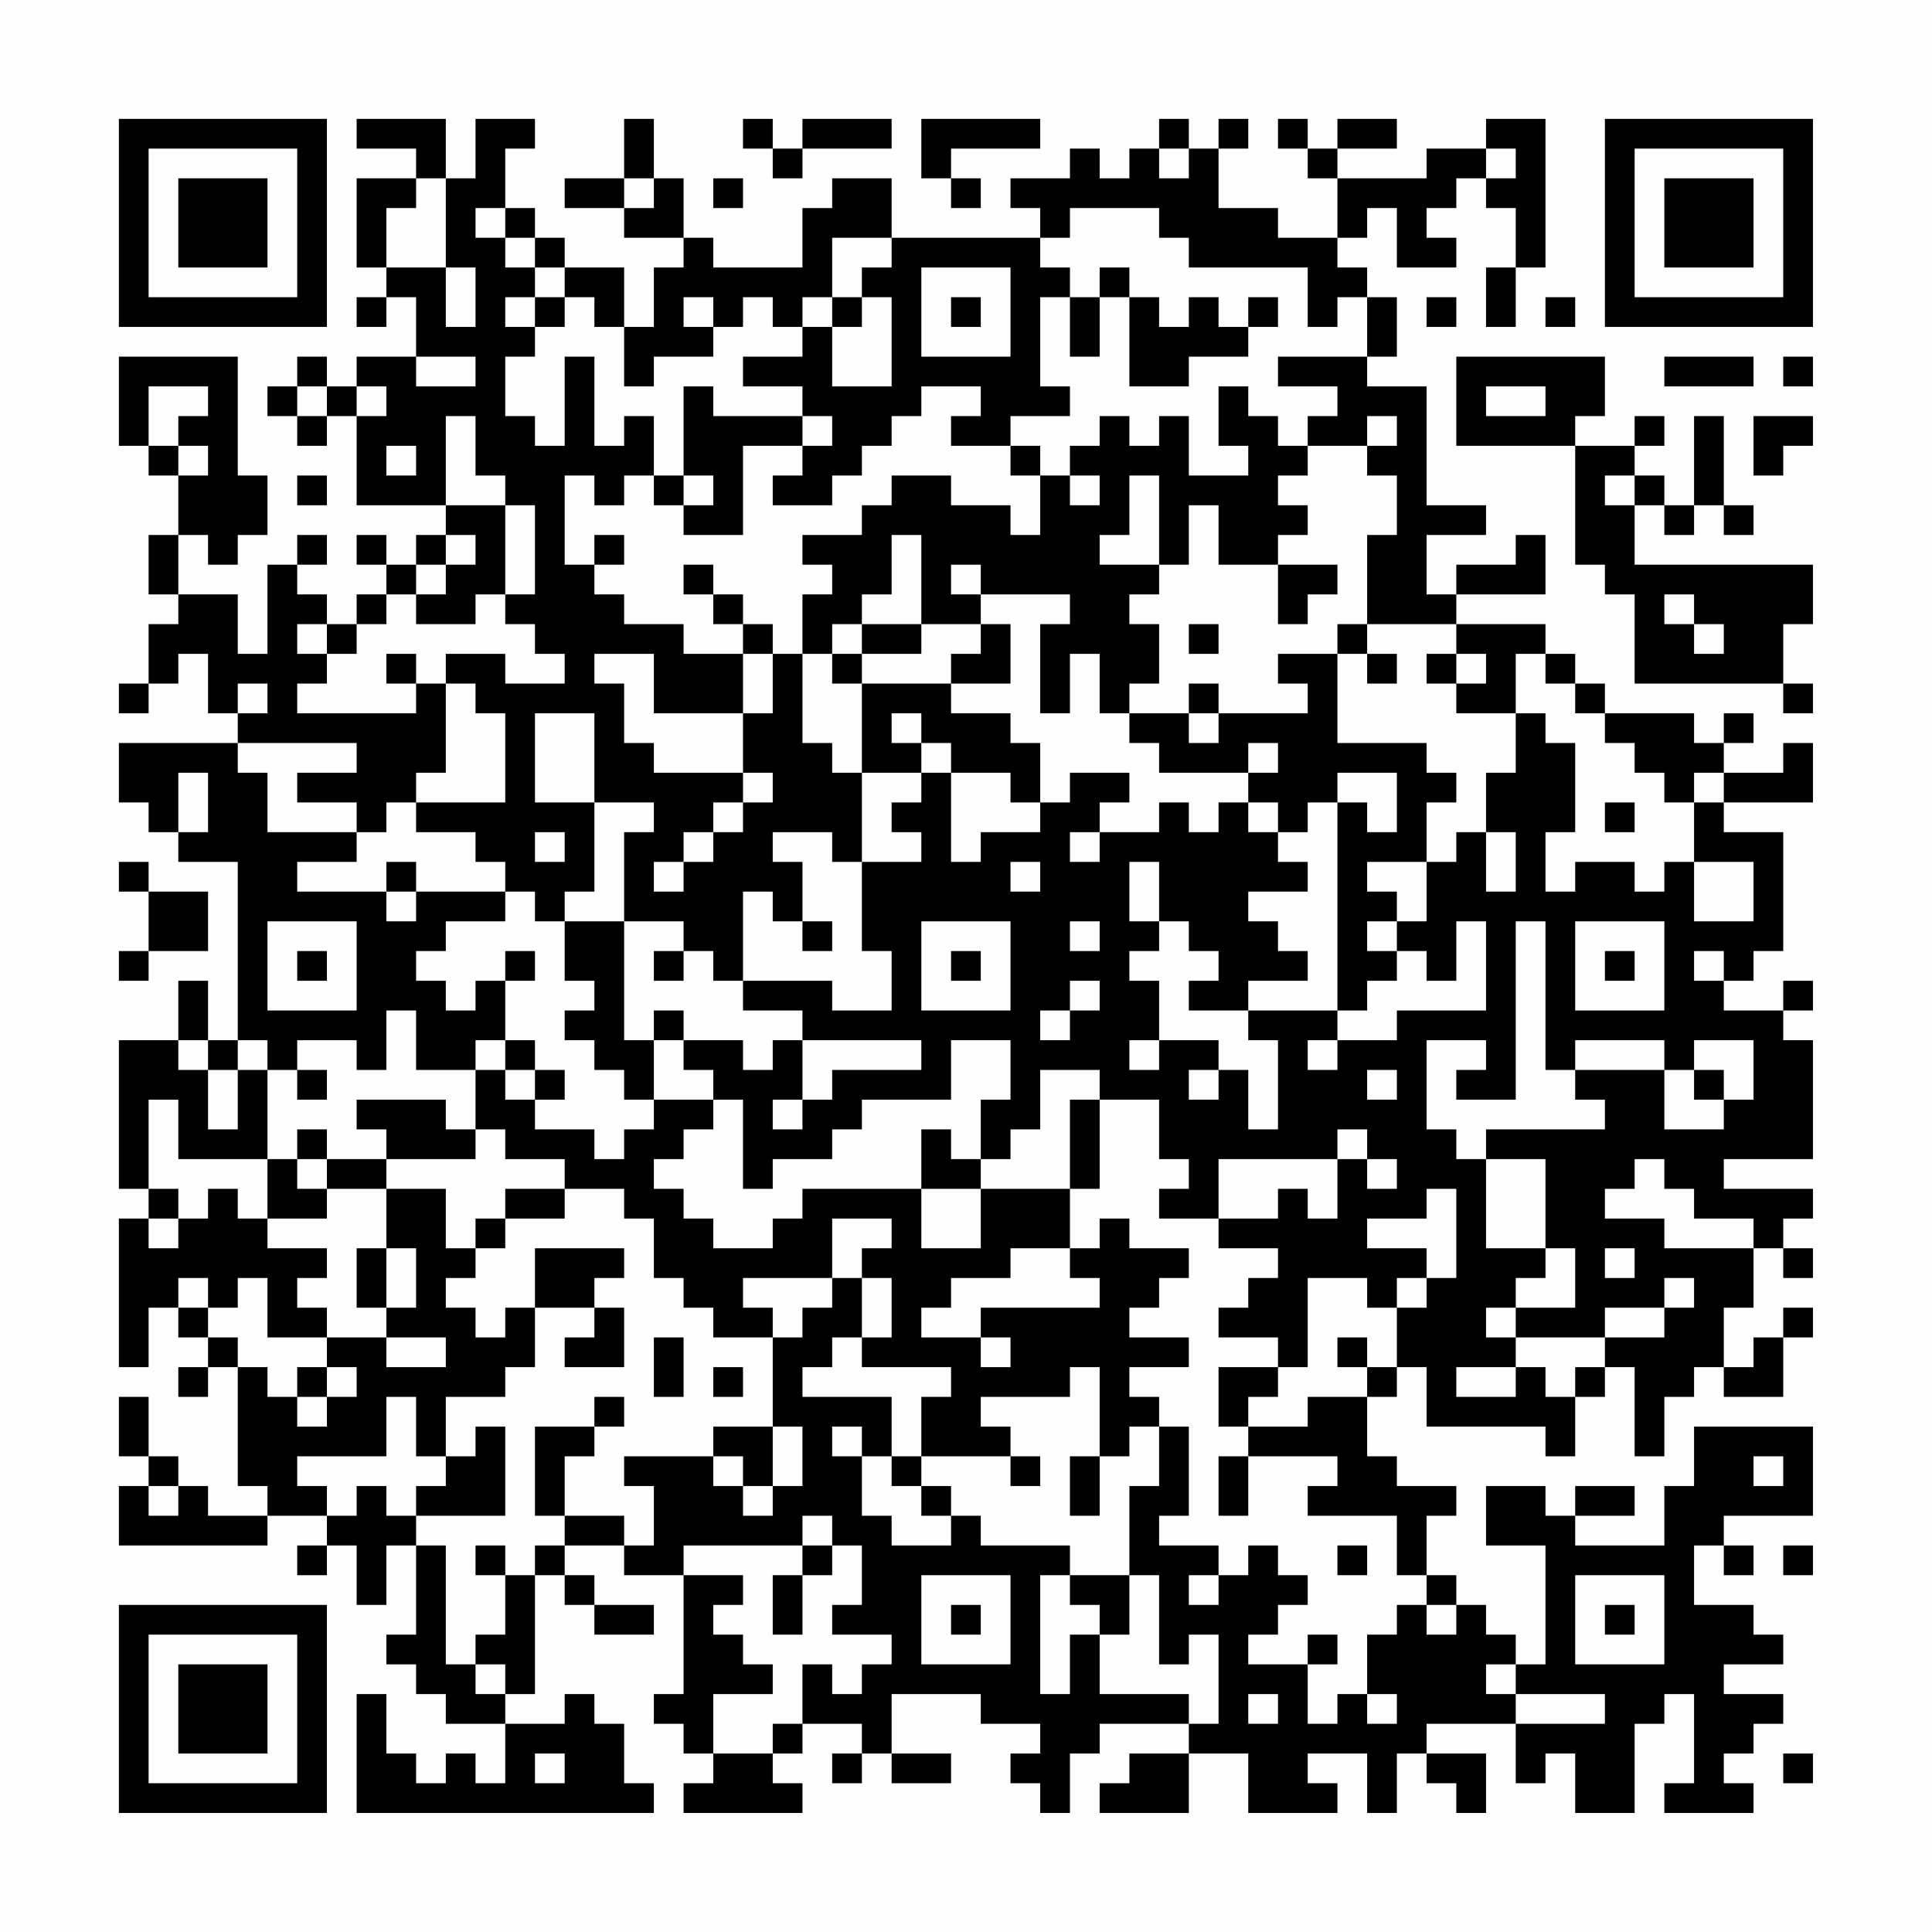 <?xml version="1.0" encoding="UTF-8"?>
<svg xmlns="http://www.w3.org/2000/svg" version="1.1" width="300" height="300" viewBox="0 0 300 300"><rect x="0" y="0" width="300" height="300" fill="#fefefe"/><g transform="scale(4.615)"><g transform="translate(4,4)"><path fill-rule="evenodd" d="M8 0L8 1L10 1L10 2L8 2L8 5L9 5L9 6L8 6L8 7L9 7L9 6L10 6L10 8L8 8L8 9L7 9L7 8L6 8L6 9L5 9L5 10L6 10L6 11L7 11L7 10L8 10L8 13L11 13L11 14L10 14L10 15L9 15L9 14L8 14L8 15L9 15L9 16L8 16L8 17L7 17L7 16L6 16L6 15L7 15L7 14L6 14L6 15L5 15L5 18L4 18L4 16L2 16L2 14L3 14L3 15L4 15L4 14L5 14L5 12L4 12L4 8L0 8L0 11L1 11L1 12L2 12L2 14L1 14L1 16L2 16L2 17L1 17L1 19L0 19L0 20L1 20L1 19L2 19L2 18L3 18L3 20L4 20L4 21L0 21L0 23L1 23L1 24L2 24L2 25L4 25L4 31L3 31L3 29L2 29L2 31L0 31L0 36L1 36L1 37L0 37L0 42L1 42L1 40L2 40L2 41L3 41L3 42L2 42L2 43L3 43L3 42L4 42L4 46L5 46L5 47L3 47L3 46L2 46L2 45L1 45L1 43L0 43L0 45L1 45L1 46L0 46L0 48L5 48L5 47L7 47L7 48L6 48L6 49L7 49L7 48L8 48L8 50L9 50L9 48L10 48L10 51L9 51L9 52L10 52L10 53L11 53L11 54L13 54L13 56L12 56L12 55L11 55L11 56L10 56L10 55L9 55L9 53L8 53L8 57L18 57L18 56L17 56L17 54L16 54L16 53L15 53L15 54L13 54L13 53L14 53L14 49L15 49L15 50L16 50L16 51L18 51L18 50L16 50L16 49L15 49L15 48L17 48L17 49L19 49L19 53L18 53L18 54L19 54L19 55L20 55L20 56L19 56L19 57L23 57L23 56L22 56L22 55L23 55L23 54L25 54L25 55L24 55L24 56L25 56L25 55L26 55L26 56L28 56L28 55L26 55L26 53L29 53L29 54L31 54L31 55L30 55L30 56L31 56L31 57L32 57L32 55L33 55L33 54L36 54L36 55L34 55L34 56L33 56L33 57L36 57L36 55L38 55L38 57L41 57L41 56L40 56L40 55L42 55L42 57L43 57L43 55L44 55L44 56L45 56L45 57L46 57L46 55L44 55L44 54L47 54L47 56L48 56L48 55L49 55L49 57L51 57L51 54L52 54L52 53L53 53L53 56L52 56L52 57L55 57L55 56L54 56L54 55L55 55L55 54L56 54L56 53L54 53L54 52L56 52L56 51L55 51L55 50L53 50L53 48L54 48L54 49L55 49L55 48L54 48L54 47L57 47L57 44L53 44L53 46L52 46L52 48L49 48L49 47L51 47L51 46L49 46L49 47L48 47L48 46L46 46L46 48L48 48L48 52L47 52L47 51L46 51L46 50L45 50L45 49L44 49L44 47L45 47L45 46L43 46L43 45L42 45L42 43L43 43L43 42L44 42L44 44L48 44L48 45L49 45L49 43L50 43L50 42L51 42L51 45L52 45L52 43L53 43L53 42L54 42L54 43L56 43L56 41L57 41L57 40L56 40L56 41L55 41L55 42L54 42L54 40L55 40L55 38L56 38L56 39L57 39L57 38L56 38L56 37L57 37L57 36L54 36L54 35L57 35L57 31L56 31L56 30L57 30L57 29L56 29L56 30L54 30L54 29L55 29L55 28L56 28L56 24L54 24L54 23L57 23L57 21L56 21L56 22L54 22L54 21L55 21L55 20L54 20L54 21L53 21L53 20L50 20L50 19L49 19L49 18L48 18L48 17L45 17L45 16L48 16L48 14L47 14L47 15L45 15L45 16L44 16L44 14L46 14L46 13L44 13L44 9L42 9L42 8L43 8L43 6L42 6L42 5L41 5L41 4L42 4L42 3L43 3L43 5L45 5L45 4L44 4L44 3L45 3L45 2L46 2L46 3L47 3L47 5L46 5L46 7L47 7L47 5L48 5L48 0L46 0L46 1L44 1L44 2L41 2L41 1L43 1L43 0L41 0L41 1L40 1L40 0L39 0L39 1L40 1L40 2L41 2L41 4L39 4L39 3L37 3L37 1L38 1L38 0L37 0L37 1L36 1L36 0L35 0L35 1L34 1L34 2L33 2L33 1L32 1L32 2L30 2L30 3L31 3L31 4L26 4L26 2L24 2L24 3L23 3L23 5L20 5L20 4L19 4L19 2L18 2L18 0L17 0L17 2L15 2L15 3L17 3L17 4L19 4L19 5L18 5L18 7L17 7L17 5L15 5L15 4L14 4L14 3L13 3L13 1L14 1L14 0L12 0L12 2L11 2L11 0ZM21 0L21 1L22 1L22 2L23 2L23 1L26 1L26 0L23 0L23 1L22 1L22 0ZM27 0L27 2L28 2L28 3L29 3L29 2L28 2L28 1L31 1L31 0ZM35 1L35 2L36 2L36 1ZM46 1L46 2L47 2L47 1ZM10 2L10 3L9 3L9 5L11 5L11 7L12 7L12 5L11 5L11 2ZM17 2L17 3L18 3L18 2ZM20 2L20 3L21 3L21 2ZM12 3L12 4L13 4L13 5L14 5L14 6L13 6L13 7L14 7L14 8L13 8L13 10L14 10L14 11L15 11L15 8L16 8L16 11L17 11L17 10L18 10L18 12L17 12L17 13L16 13L16 12L15 12L15 15L16 15L16 16L17 16L17 17L19 17L19 18L21 18L21 20L18 20L18 18L16 18L16 19L17 19L17 21L18 21L18 22L21 22L21 23L20 23L20 24L19 24L19 25L18 25L18 26L19 26L19 25L20 25L20 24L21 24L21 23L22 23L22 22L21 22L21 20L22 20L22 18L23 18L23 21L24 21L24 22L25 22L25 25L24 25L24 24L22 24L22 25L23 25L23 27L22 27L22 26L21 26L21 29L20 29L20 28L19 28L19 27L17 27L17 24L18 24L18 23L16 23L16 20L14 20L14 23L16 23L16 26L15 26L15 27L14 27L14 26L13 26L13 25L12 25L12 24L10 24L10 23L13 23L13 20L12 20L12 19L11 19L11 18L13 18L13 19L15 19L15 18L14 18L14 17L13 17L13 16L14 16L14 13L13 13L13 12L12 12L12 10L11 10L11 13L13 13L13 16L12 16L12 17L10 17L10 16L11 16L11 15L12 15L12 14L11 14L11 15L10 15L10 16L9 16L9 17L8 17L8 18L7 18L7 17L6 17L6 18L7 18L7 19L6 19L6 20L10 20L10 19L11 19L11 22L10 22L10 23L9 23L9 24L8 24L8 23L6 23L6 22L8 22L8 21L4 21L4 22L5 22L5 24L8 24L8 25L6 25L6 26L9 26L9 27L10 27L10 26L13 26L13 27L11 27L11 28L10 28L10 29L11 29L11 30L12 30L12 29L13 29L13 31L12 31L12 32L10 32L10 30L9 30L9 32L8 32L8 31L6 31L6 32L5 32L5 31L4 31L4 32L3 32L3 31L2 31L2 32L3 32L3 34L4 34L4 32L5 32L5 35L2 35L2 33L1 33L1 36L2 36L2 37L1 37L1 38L2 38L2 37L3 37L3 36L4 36L4 37L5 37L5 38L7 38L7 39L6 39L6 40L7 40L7 41L5 41L5 39L4 39L4 40L3 40L3 39L2 39L2 40L3 40L3 41L4 41L4 42L5 42L5 43L6 43L6 44L7 44L7 43L8 43L8 42L7 42L7 41L9 41L9 42L11 42L11 41L9 41L9 40L10 40L10 38L9 38L9 36L11 36L11 38L12 38L12 39L11 39L11 40L12 40L12 41L13 41L13 40L14 40L14 42L13 42L13 43L11 43L11 45L10 45L10 43L9 43L9 45L6 45L6 46L7 46L7 47L8 47L8 46L9 46L9 47L10 47L10 48L11 48L11 52L12 52L12 53L13 53L13 52L12 52L12 51L13 51L13 49L14 49L14 48L15 48L15 47L17 47L17 48L18 48L18 46L17 46L17 45L20 45L20 46L21 46L21 47L22 47L22 46L23 46L23 44L22 44L22 41L23 41L23 40L24 40L24 39L25 39L25 41L24 41L24 42L23 42L23 43L26 43L26 45L25 45L25 44L24 44L24 45L25 45L25 47L26 47L26 48L28 48L28 47L29 47L29 48L32 48L32 49L31 49L31 53L32 53L32 51L33 51L33 53L36 53L36 54L37 54L37 51L36 51L36 52L35 52L35 49L34 49L34 46L35 46L35 44L36 44L36 47L35 47L35 48L37 48L37 49L36 49L36 50L37 50L37 49L38 49L38 48L39 48L39 49L40 49L40 50L39 50L39 51L38 51L38 52L40 52L40 54L41 54L41 53L42 53L42 54L43 54L43 53L42 53L42 51L43 51L43 50L44 50L44 51L45 51L45 50L44 50L44 49L43 49L43 47L40 47L40 46L41 46L41 45L38 45L38 44L40 44L40 43L42 43L42 42L43 42L43 40L44 40L44 39L45 39L45 36L44 36L44 37L42 37L42 38L44 38L44 39L43 39L43 40L42 40L42 39L40 39L40 42L39 42L39 41L37 41L37 40L38 40L38 39L39 39L39 38L37 38L37 37L39 37L39 36L40 36L40 37L41 37L41 35L42 35L42 36L43 36L43 35L42 35L42 34L41 34L41 35L37 35L37 37L35 37L35 36L36 36L36 35L35 35L35 33L33 33L33 32L31 32L31 34L30 34L30 35L29 35L29 33L30 33L30 31L28 31L28 33L25 33L25 34L24 34L24 35L22 35L22 36L21 36L21 33L20 33L20 32L19 32L19 31L21 31L21 32L22 32L22 31L23 31L23 33L22 33L22 34L23 34L23 33L24 33L24 32L27 32L27 31L23 31L23 30L21 30L21 29L24 29L24 30L26 30L26 28L25 28L25 25L27 25L27 24L26 24L26 23L27 23L27 22L28 22L28 25L29 25L29 24L31 24L31 23L32 23L32 22L34 22L34 23L33 23L33 24L32 24L32 25L33 25L33 24L35 24L35 23L36 23L36 24L37 24L37 23L38 23L38 24L39 24L39 25L40 25L40 26L38 26L38 27L39 27L39 28L40 28L40 29L38 29L38 30L36 30L36 29L37 29L37 28L36 28L36 27L35 27L35 25L34 25L34 27L35 27L35 28L34 28L34 29L35 29L35 31L34 31L34 32L35 32L35 31L37 31L37 32L36 32L36 33L37 33L37 32L38 32L38 34L39 34L39 31L38 31L38 30L41 30L41 31L40 31L40 32L41 32L41 31L43 31L43 30L46 30L46 27L45 27L45 29L44 29L44 28L43 28L43 27L44 27L44 25L45 25L45 24L46 24L46 26L47 26L47 24L46 24L46 22L47 22L47 20L48 20L48 21L49 21L49 24L48 24L48 26L49 26L49 25L51 25L51 26L52 26L52 25L53 25L53 27L55 27L55 25L53 25L53 23L54 23L54 22L53 22L53 23L52 23L52 22L51 22L51 21L50 21L50 20L49 20L49 19L48 19L48 18L47 18L47 20L45 20L45 19L46 19L46 18L45 18L45 17L42 17L42 14L43 14L43 12L42 12L42 11L43 11L43 10L42 10L42 11L40 11L40 10L41 10L41 9L39 9L39 8L42 8L42 6L41 6L41 7L40 7L40 5L36 5L36 4L35 4L35 3L32 3L32 4L31 4L31 5L32 5L32 6L31 6L31 9L32 9L32 10L30 10L30 11L28 11L28 10L29 10L29 9L27 9L27 10L26 10L26 11L25 11L25 12L24 12L24 13L22 13L22 12L23 12L23 11L24 11L24 10L23 10L23 9L21 9L21 8L23 8L23 7L24 7L24 9L26 9L26 6L25 6L25 5L26 5L26 4L24 4L24 6L23 6L23 7L22 7L22 6L21 6L21 7L20 7L20 6L19 6L19 7L20 7L20 8L18 8L18 9L17 9L17 7L16 7L16 6L15 6L15 5L14 5L14 4L13 4L13 3ZM27 5L27 8L30 8L30 5ZM33 5L33 6L32 6L32 8L33 8L33 6L34 6L34 9L36 9L36 8L38 8L38 7L39 7L39 6L38 6L38 7L37 7L37 6L36 6L36 7L35 7L35 6L34 6L34 5ZM14 6L14 7L15 7L15 6ZM24 6L24 7L25 7L25 6ZM28 6L28 7L29 7L29 6ZM44 6L44 7L45 7L45 6ZM48 6L48 7L49 7L49 6ZM10 8L10 9L12 9L12 8ZM45 8L45 11L49 11L49 15L50 15L50 16L51 16L51 19L56 19L56 20L57 20L57 19L56 19L56 17L57 17L57 15L51 15L51 13L52 13L52 14L53 14L53 13L54 13L54 14L55 14L55 13L54 13L54 10L53 10L53 13L52 13L52 12L51 12L51 11L52 11L52 10L51 10L51 11L49 11L49 10L50 10L50 8ZM52 8L52 9L55 9L55 8ZM56 8L56 9L57 9L57 8ZM1 9L1 11L2 11L2 12L3 12L3 11L2 11L2 10L3 10L3 9ZM6 9L6 10L7 10L7 9ZM8 9L8 10L9 10L9 9ZM19 9L19 12L18 12L18 13L19 13L19 14L21 14L21 11L23 11L23 10L20 10L20 9ZM37 9L37 11L38 11L38 12L36 12L36 10L35 10L35 11L34 11L34 10L33 10L33 11L32 11L32 12L31 12L31 11L30 11L30 12L31 12L31 14L30 14L30 13L28 13L28 12L26 12L26 13L25 13L25 14L23 14L23 15L24 15L24 16L23 16L23 18L24 18L24 19L25 19L25 22L27 22L27 21L28 21L28 22L30 22L30 23L31 23L31 21L30 21L30 20L28 20L28 19L30 19L30 17L29 17L29 16L32 16L32 17L31 17L31 20L32 20L32 18L33 18L33 20L34 20L34 21L35 21L35 22L38 22L38 23L39 23L39 24L40 24L40 23L41 23L41 30L42 30L42 29L43 29L43 28L42 28L42 27L43 27L43 26L42 26L42 25L44 25L44 23L45 23L45 22L44 22L44 21L41 21L41 18L42 18L42 19L43 19L43 18L42 18L42 17L41 17L41 18L39 18L39 19L40 19L40 20L37 20L37 19L36 19L36 20L34 20L34 19L35 19L35 17L34 17L34 16L35 16L35 15L36 15L36 13L37 13L37 15L39 15L39 17L40 17L40 16L41 16L41 15L39 15L39 14L40 14L40 13L39 13L39 12L40 12L40 11L39 11L39 10L38 10L38 9ZM46 9L46 10L48 10L48 9ZM55 10L55 12L56 12L56 11L57 11L57 10ZM9 11L9 12L10 12L10 11ZM6 12L6 13L7 13L7 12ZM19 12L19 13L20 13L20 12ZM32 12L32 13L33 13L33 12ZM34 12L34 14L33 14L33 15L35 15L35 12ZM50 12L50 13L51 13L51 12ZM16 14L16 15L17 15L17 14ZM26 14L26 16L25 16L25 17L24 17L24 18L25 18L25 19L28 19L28 18L29 18L29 17L27 17L27 14ZM19 15L19 16L20 16L20 17L21 17L21 18L22 18L22 17L21 17L21 16L20 16L20 15ZM28 15L28 16L29 16L29 15ZM52 16L52 17L53 17L53 18L54 18L54 17L53 17L53 16ZM25 17L25 18L27 18L27 17ZM36 17L36 18L37 18L37 17ZM9 18L9 19L10 19L10 18ZM44 18L44 19L45 19L45 18ZM4 19L4 20L5 20L5 19ZM26 20L26 21L27 21L27 20ZM36 20L36 21L37 21L37 20ZM38 21L38 22L39 22L39 21ZM2 22L2 24L3 24L3 22ZM41 22L41 23L42 23L42 24L43 24L43 22ZM50 23L50 24L51 24L51 23ZM14 24L14 25L15 25L15 24ZM0 25L0 26L1 26L1 28L0 28L0 29L1 29L1 28L3 28L3 26L1 26L1 25ZM9 25L9 26L10 26L10 25ZM30 25L30 26L31 26L31 25ZM5 27L5 30L8 30L8 27ZM15 27L15 29L16 29L16 30L15 30L15 31L16 31L16 32L17 32L17 33L18 33L18 34L17 34L17 35L16 35L16 34L14 34L14 33L15 33L15 32L14 32L14 31L13 31L13 32L12 32L12 34L11 34L11 33L8 33L8 34L9 34L9 35L7 35L7 34L6 34L6 35L5 35L5 37L7 37L7 36L9 36L9 35L12 35L12 34L13 34L13 35L15 35L15 36L13 36L13 37L12 37L12 38L13 38L13 37L15 37L15 36L17 36L17 37L18 37L18 39L19 39L19 40L20 40L20 41L22 41L22 40L21 40L21 39L24 39L24 37L26 37L26 38L25 38L25 39L26 39L26 41L25 41L25 42L28 42L28 43L27 43L27 45L26 45L26 46L27 46L27 47L28 47L28 46L27 46L27 45L30 45L30 46L31 46L31 45L30 45L30 44L29 44L29 43L32 43L32 42L33 42L33 45L32 45L32 47L33 47L33 45L34 45L34 44L35 44L35 43L34 43L34 42L36 42L36 41L34 41L34 40L35 40L35 39L36 39L36 38L34 38L34 37L33 37L33 38L32 38L32 36L33 36L33 33L32 33L32 36L29 36L29 35L28 35L28 34L27 34L27 36L23 36L23 37L22 37L22 38L20 38L20 37L19 37L19 36L18 36L18 35L19 35L19 34L20 34L20 33L18 33L18 31L19 31L19 30L18 30L18 31L17 31L17 27ZM23 27L23 28L24 28L24 27ZM27 27L27 30L30 30L30 27ZM32 27L32 28L33 28L33 27ZM47 27L47 33L45 33L45 32L46 32L46 31L44 31L44 34L45 34L45 35L46 35L46 38L48 38L48 39L47 39L47 40L46 40L46 41L47 41L47 42L45 42L45 43L47 43L47 42L48 42L48 43L49 43L49 42L50 42L50 41L52 41L52 40L53 40L53 39L52 39L52 40L50 40L50 41L47 41L47 40L49 40L49 38L48 38L48 35L46 35L46 34L50 34L50 33L49 33L49 32L52 32L52 34L54 34L54 33L55 33L55 31L53 31L53 32L52 32L52 31L49 31L49 32L48 32L48 27ZM49 27L49 30L52 30L52 27ZM6 28L6 29L7 29L7 28ZM13 28L13 29L14 29L14 28ZM18 28L18 29L19 29L19 28ZM28 28L28 29L29 29L29 28ZM50 28L50 29L51 29L51 28ZM53 28L53 29L54 29L54 28ZM32 29L32 30L31 30L31 31L32 31L32 30L33 30L33 29ZM6 32L6 33L7 33L7 32ZM13 32L13 33L14 33L14 32ZM42 32L42 33L43 33L43 32ZM53 32L53 33L54 33L54 32ZM6 35L6 36L7 36L7 35ZM51 35L51 36L50 36L50 37L52 37L52 38L55 38L55 37L53 37L53 36L52 36L52 35ZM27 36L27 38L29 38L29 36ZM8 38L8 40L9 40L9 38ZM14 38L14 40L16 40L16 41L15 41L15 42L17 42L17 40L16 40L16 39L17 39L17 38ZM30 38L30 39L28 39L28 40L27 40L27 41L29 41L29 42L30 42L30 41L29 41L29 40L33 40L33 39L32 39L32 38ZM50 38L50 39L51 39L51 38ZM18 41L18 43L19 43L19 41ZM41 41L41 42L42 42L42 41ZM6 42L6 43L7 43L7 42ZM20 42L20 43L21 43L21 42ZM37 42L37 44L38 44L38 43L39 43L39 42ZM16 43L16 44L14 44L14 47L15 47L15 45L16 45L16 44L17 44L17 43ZM12 44L12 45L11 45L11 46L10 46L10 47L13 47L13 44ZM20 44L20 45L21 45L21 46L22 46L22 44ZM37 45L37 47L38 47L38 45ZM55 45L55 46L56 46L56 45ZM1 46L1 47L2 47L2 46ZM23 47L23 48L19 48L19 49L21 49L21 50L20 50L20 51L21 51L21 52L22 52L22 53L20 53L20 55L22 55L22 54L23 54L23 52L24 52L24 53L25 53L25 52L26 52L26 51L24 51L24 50L25 50L25 48L24 48L24 47ZM12 48L12 49L13 49L13 48ZM23 48L23 49L22 49L22 51L23 51L23 49L24 49L24 48ZM41 48L41 49L42 49L42 48ZM56 48L56 49L57 49L57 48ZM27 49L27 52L30 52L30 49ZM32 49L32 50L33 50L33 51L34 51L34 49ZM49 49L49 52L52 52L52 49ZM28 50L28 51L29 51L29 50ZM50 50L50 51L51 51L51 50ZM40 51L40 52L41 52L41 51ZM46 52L46 53L47 53L47 54L50 54L50 53L47 53L47 52ZM38 53L38 54L39 54L39 53ZM14 55L14 56L15 56L15 55ZM56 55L56 56L57 56L57 55ZM0 0L0 7L7 7L7 0ZM1 1L1 6L6 6L6 1ZM2 2L2 5L5 5L5 2ZM50 0L50 7L57 7L57 0ZM51 1L51 6L56 6L56 1ZM52 2L52 5L55 5L55 2ZM0 50L0 57L7 57L7 50ZM1 51L1 56L6 56L6 51ZM2 52L2 55L5 55L5 52Z" fill="#000000"/></g></g></svg>
